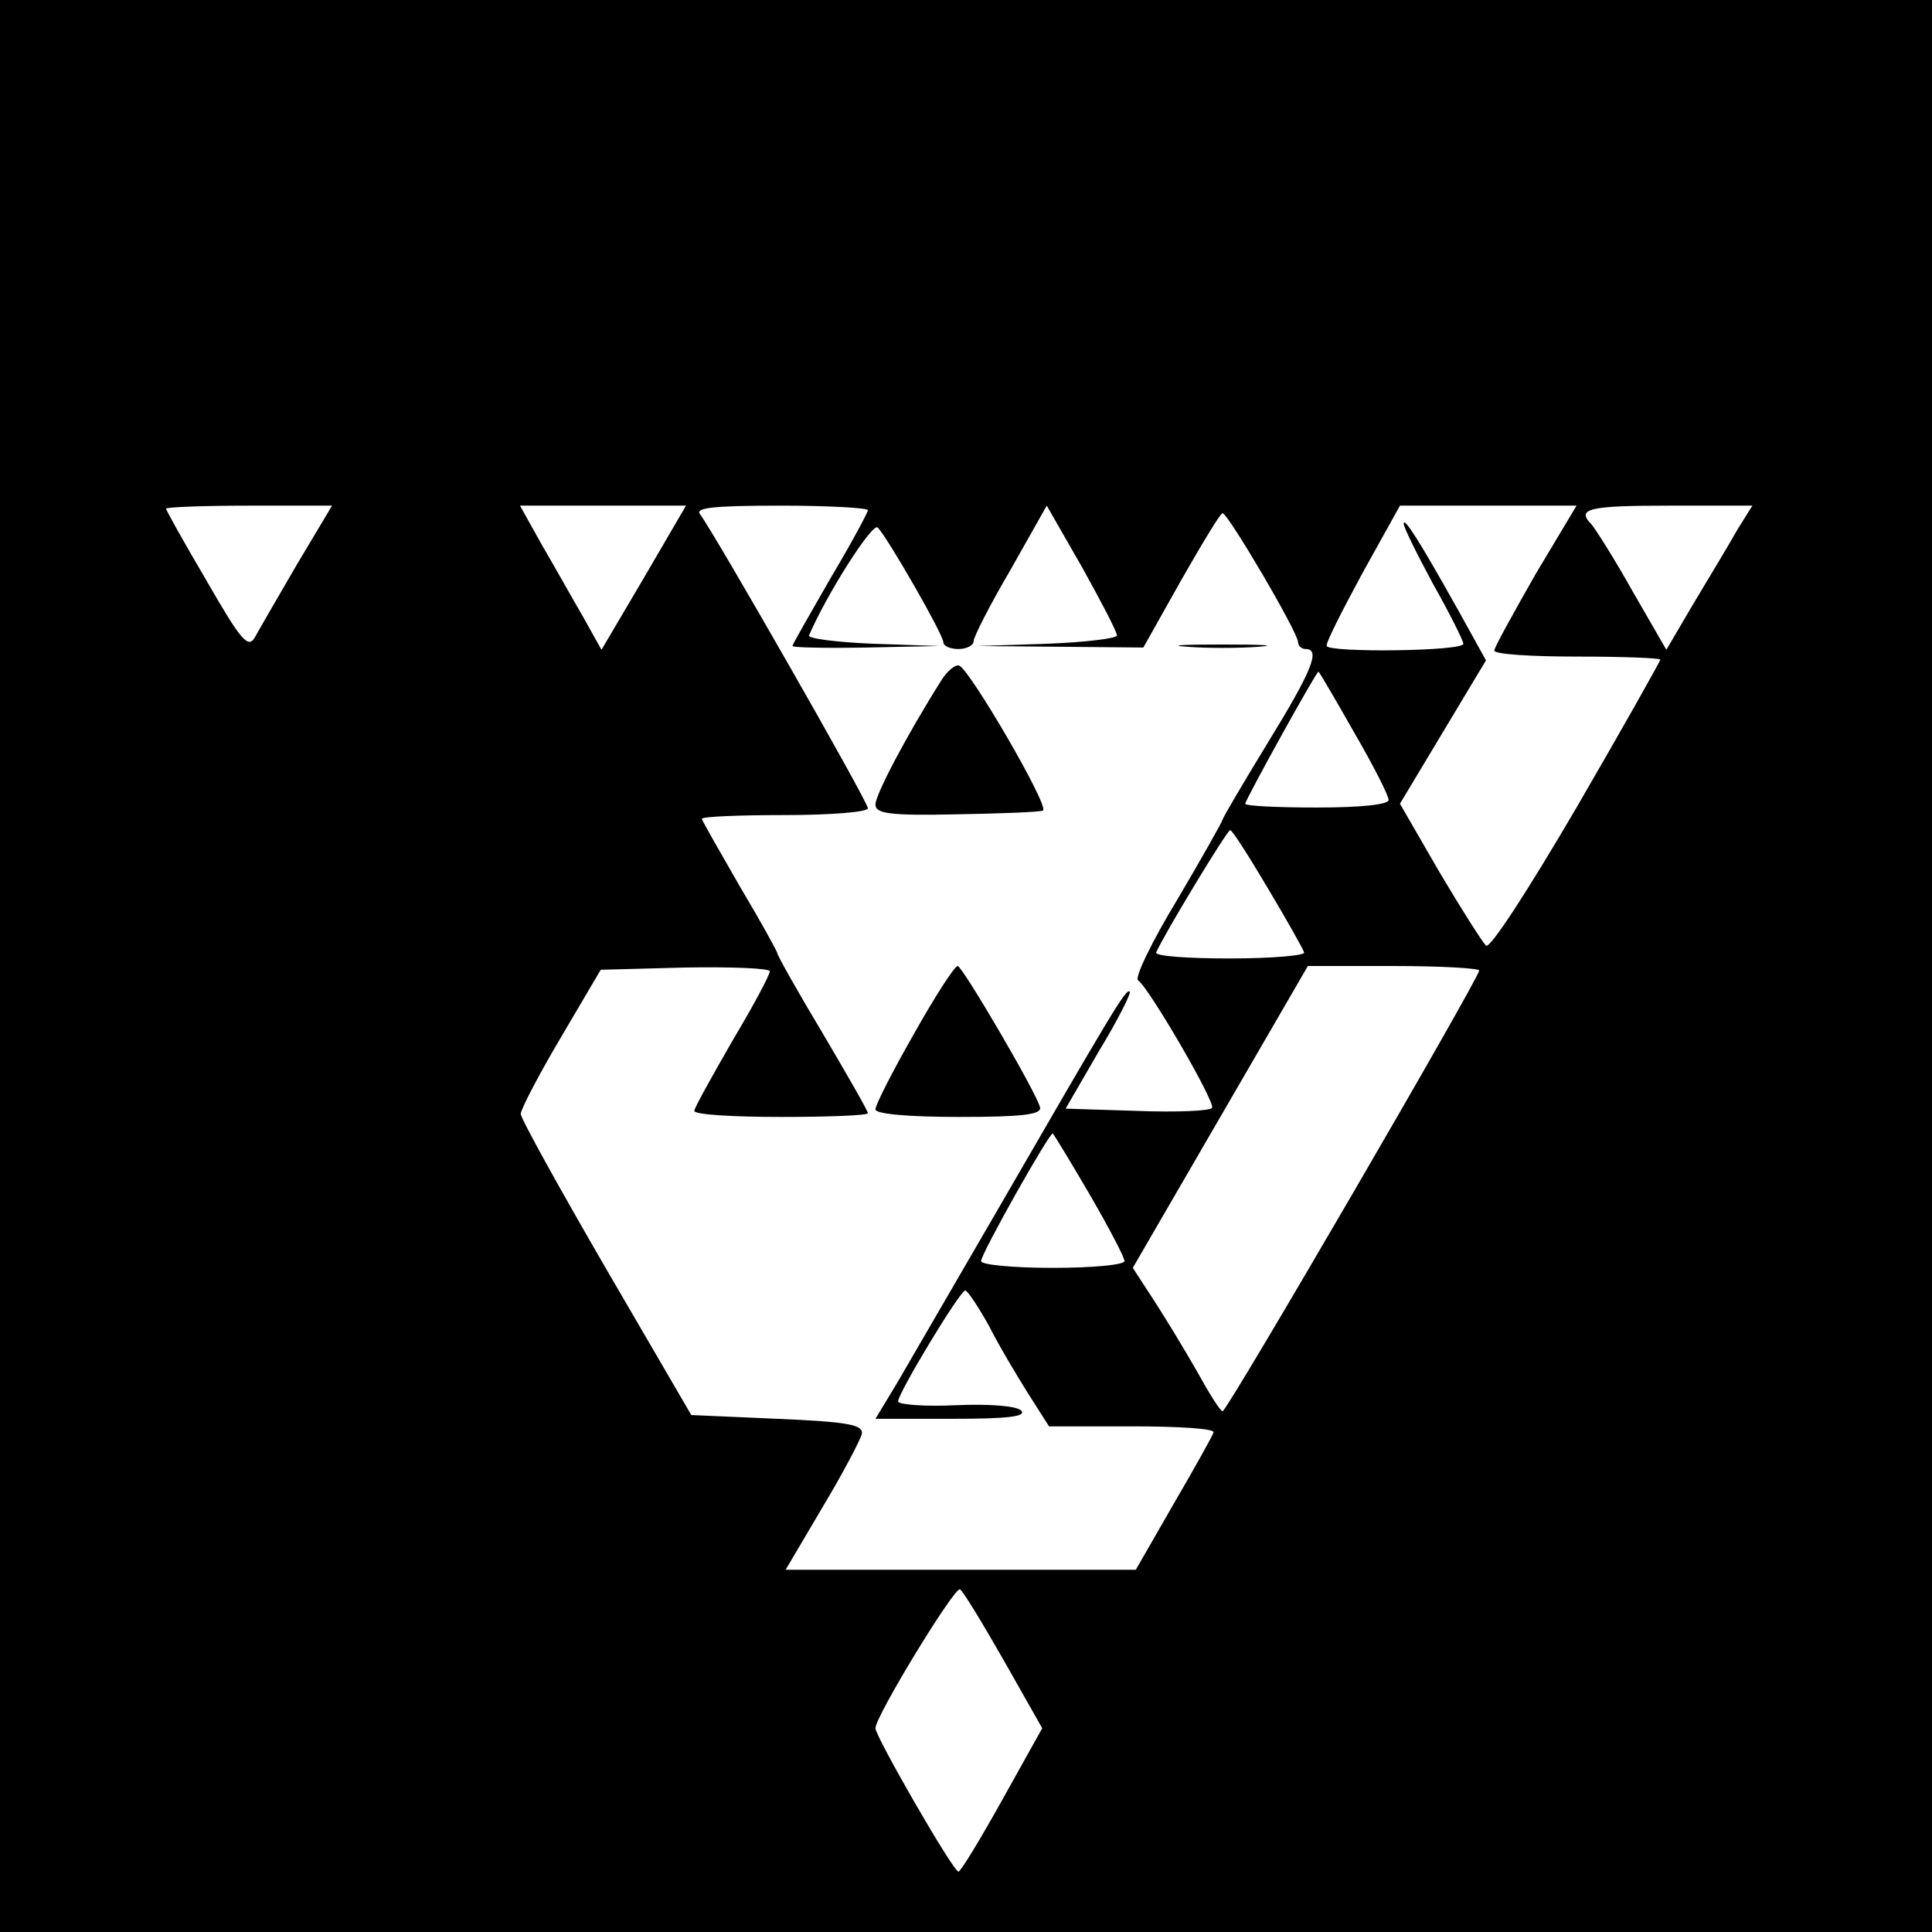 <?xml version="1.0" standalone="no"?>
<!DOCTYPE svg PUBLIC "-//W3C//DTD SVG 20010904//EN"
 "http://www.w3.org/TR/2001/REC-SVG-20010904/DTD/svg10.dtd">
<svg version="1.0" xmlns="http://www.w3.org/2000/svg"
 width="256pt" height="256pt" viewBox="0 0 256 256"
 preserveAspectRatio="xMidYMid meet">
<g transform="translate(0,256) scale(0.1,-0.1)"
fill="#000000" stroke="none">
<path d="M0 1280 l0 -1280 1280 0 1280 0 0 1280 0 1280 -1280 0 -1280 0 0
-1280z m394 533 c-25 -43 -50 -86 -56 -97 -9 -16 -18 -6 -64 74 -30 51 -54 94
-54 96 0 2 49 4 110 4 l110 0 -46 -77z m459 -19 l-56 -95 -24 43 c-14 24 -38
67 -55 96 l-29 52 110 0 110 0 -56 -96z m297 90 c0 -3 -22 -44 -50 -91 -27
-47 -50 -87 -50 -89 0 -2 44 -3 98 -2 l97 2 -88 3 c-49 2 -87 7 -85 11 23 54
84 150 91 143 13 -13 87 -142 87 -152 0 -5 9 -9 20 -9 11 0 20 5 20 10 0 6 22
49 49 95 l48 85 47 -82 c25 -45 46 -85 46 -90 0 -4 -42 -9 -92 -11 l-93 -3
110 -1 110 -1 50 89 c28 49 52 89 55 89 7 0 100 -158 100 -171 0 -5 5 -9 10
-9 20 0 9 -28 -50 -124 -33 -54 -60 -100 -60 -102 0 -2 -27 -50 -60 -106 -34
-56 -57 -104 -52 -107 14 -9 103 -162 98 -169 -2 -4 -47 -6 -99 -4 l-95 3 44
76 c25 41 43 77 41 79 -5 5 -24 -28 -182 -301 -54 -93 -111 -191 -126 -217
l-29 -48 102 0 c73 0 99 3 91 11 -6 6 -41 9 -87 7 -42 -2 -76 1 -76 5 0 11 82
147 89 147 3 0 17 -21 31 -46 13 -26 37 -66 52 -90 l28 -44 111 0 c61 0 109
-3 107 -8 -1 -4 -25 -47 -53 -95 l-50 -87 -232 0 -232 0 49 83 c27 45 50 89
52 97 2 12 -17 16 -112 20 l-114 5 -113 194 c-62 107 -113 199 -113 205 0 6
24 52 53 101 l53 90 112 3 c62 1 112 -1 112 -5 0 -5 -22 -46 -50 -93 -27 -47
-50 -88 -50 -92 0 -5 52 -8 115 -8 63 0 115 2 115 5 0 3 -27 50 -60 106 -33
55 -60 103 -60 106 0 2 -22 42 -50 89 -27 47 -50 87 -50 89 0 3 50 5 110 5 61
0 110 4 110 9 0 9 -205 367 -222 389 -8 9 14 12 106 12 64 0 116 -3 116 -6z
m884 -86 c-29 -51 -54 -96 -54 -100 0 -5 50 -8 110 -8 61 0 110 -2 110 -4 0
-2 -50 -91 -111 -196 -65 -111 -115 -188 -120 -183 -5 5 -33 49 -62 98 l-52
90 57 95 57 95 -36 65 c-52 93 -73 126 -73 116 0 -5 18 -41 39 -80 22 -39 40
-75 40 -79 1 -10 -178 -12 -181 -3 -2 3 20 46 47 96 l50 90 117 0 117 0 -55
-92z m268 60 c-10 -18 -36 -61 -57 -96 l-37 -63 -45 78 c-24 43 -49 82 -54 88
-21 21 -4 25 102 25 l111 0 -20 -32z m-508 -268 c25 -43 46 -84 46 -90 0 -6
-36 -10 -95 -10 -52 0 -95 2 -95 5 0 5 94 175 97 175 1 0 22 -36 47 -80z
m-114 -207 c25 -42 47 -81 48 -85 2 -4 -42 -8 -98 -8 -56 0 -100 3 -98 8 11
25 94 162 98 162 3 0 25 -35 50 -77z m280 -109 c0 -10 -334 -584 -340 -584 -3
0 -18 24 -34 53 -16 28 -42 71 -57 94 l-28 43 116 200 116 200 113 0 c63 0
114 -3 114 -6z m-516 -297 c25 -43 46 -83 46 -88 0 -5 -43 -9 -95 -9 -52 0
-95 4 -95 9 0 10 92 173 95 169 2 -2 24 -38 49 -81z m-114 -617 l51 -90 -53
-95 c-29 -52 -55 -95 -58 -95 -7 0 -110 179 -110 190 0 16 105 188 112 184 4
-2 30 -45 58 -94z"/>
<path d="M1573 1703 c26 -2 68 -2 95 0 26 2 4 3 -48 3 -52 0 -74 -1 -47 -3z"/>
<path d="M1247 1658 c-46 -73 -87 -151 -87 -164 0 -12 18 -15 108 -13 59 1
110 3 114 5 9 5 -97 187 -111 192 -5 2 -16 -7 -24 -20z"/>
<path d="M1211 1190 c-28 -49 -51 -94 -51 -100 0 -6 43 -10 111 -10 83 0 110
3 107 13 -5 20 -103 187 -109 187 -4 0 -30 -40 -58 -90z"/>
</g>
</svg>
